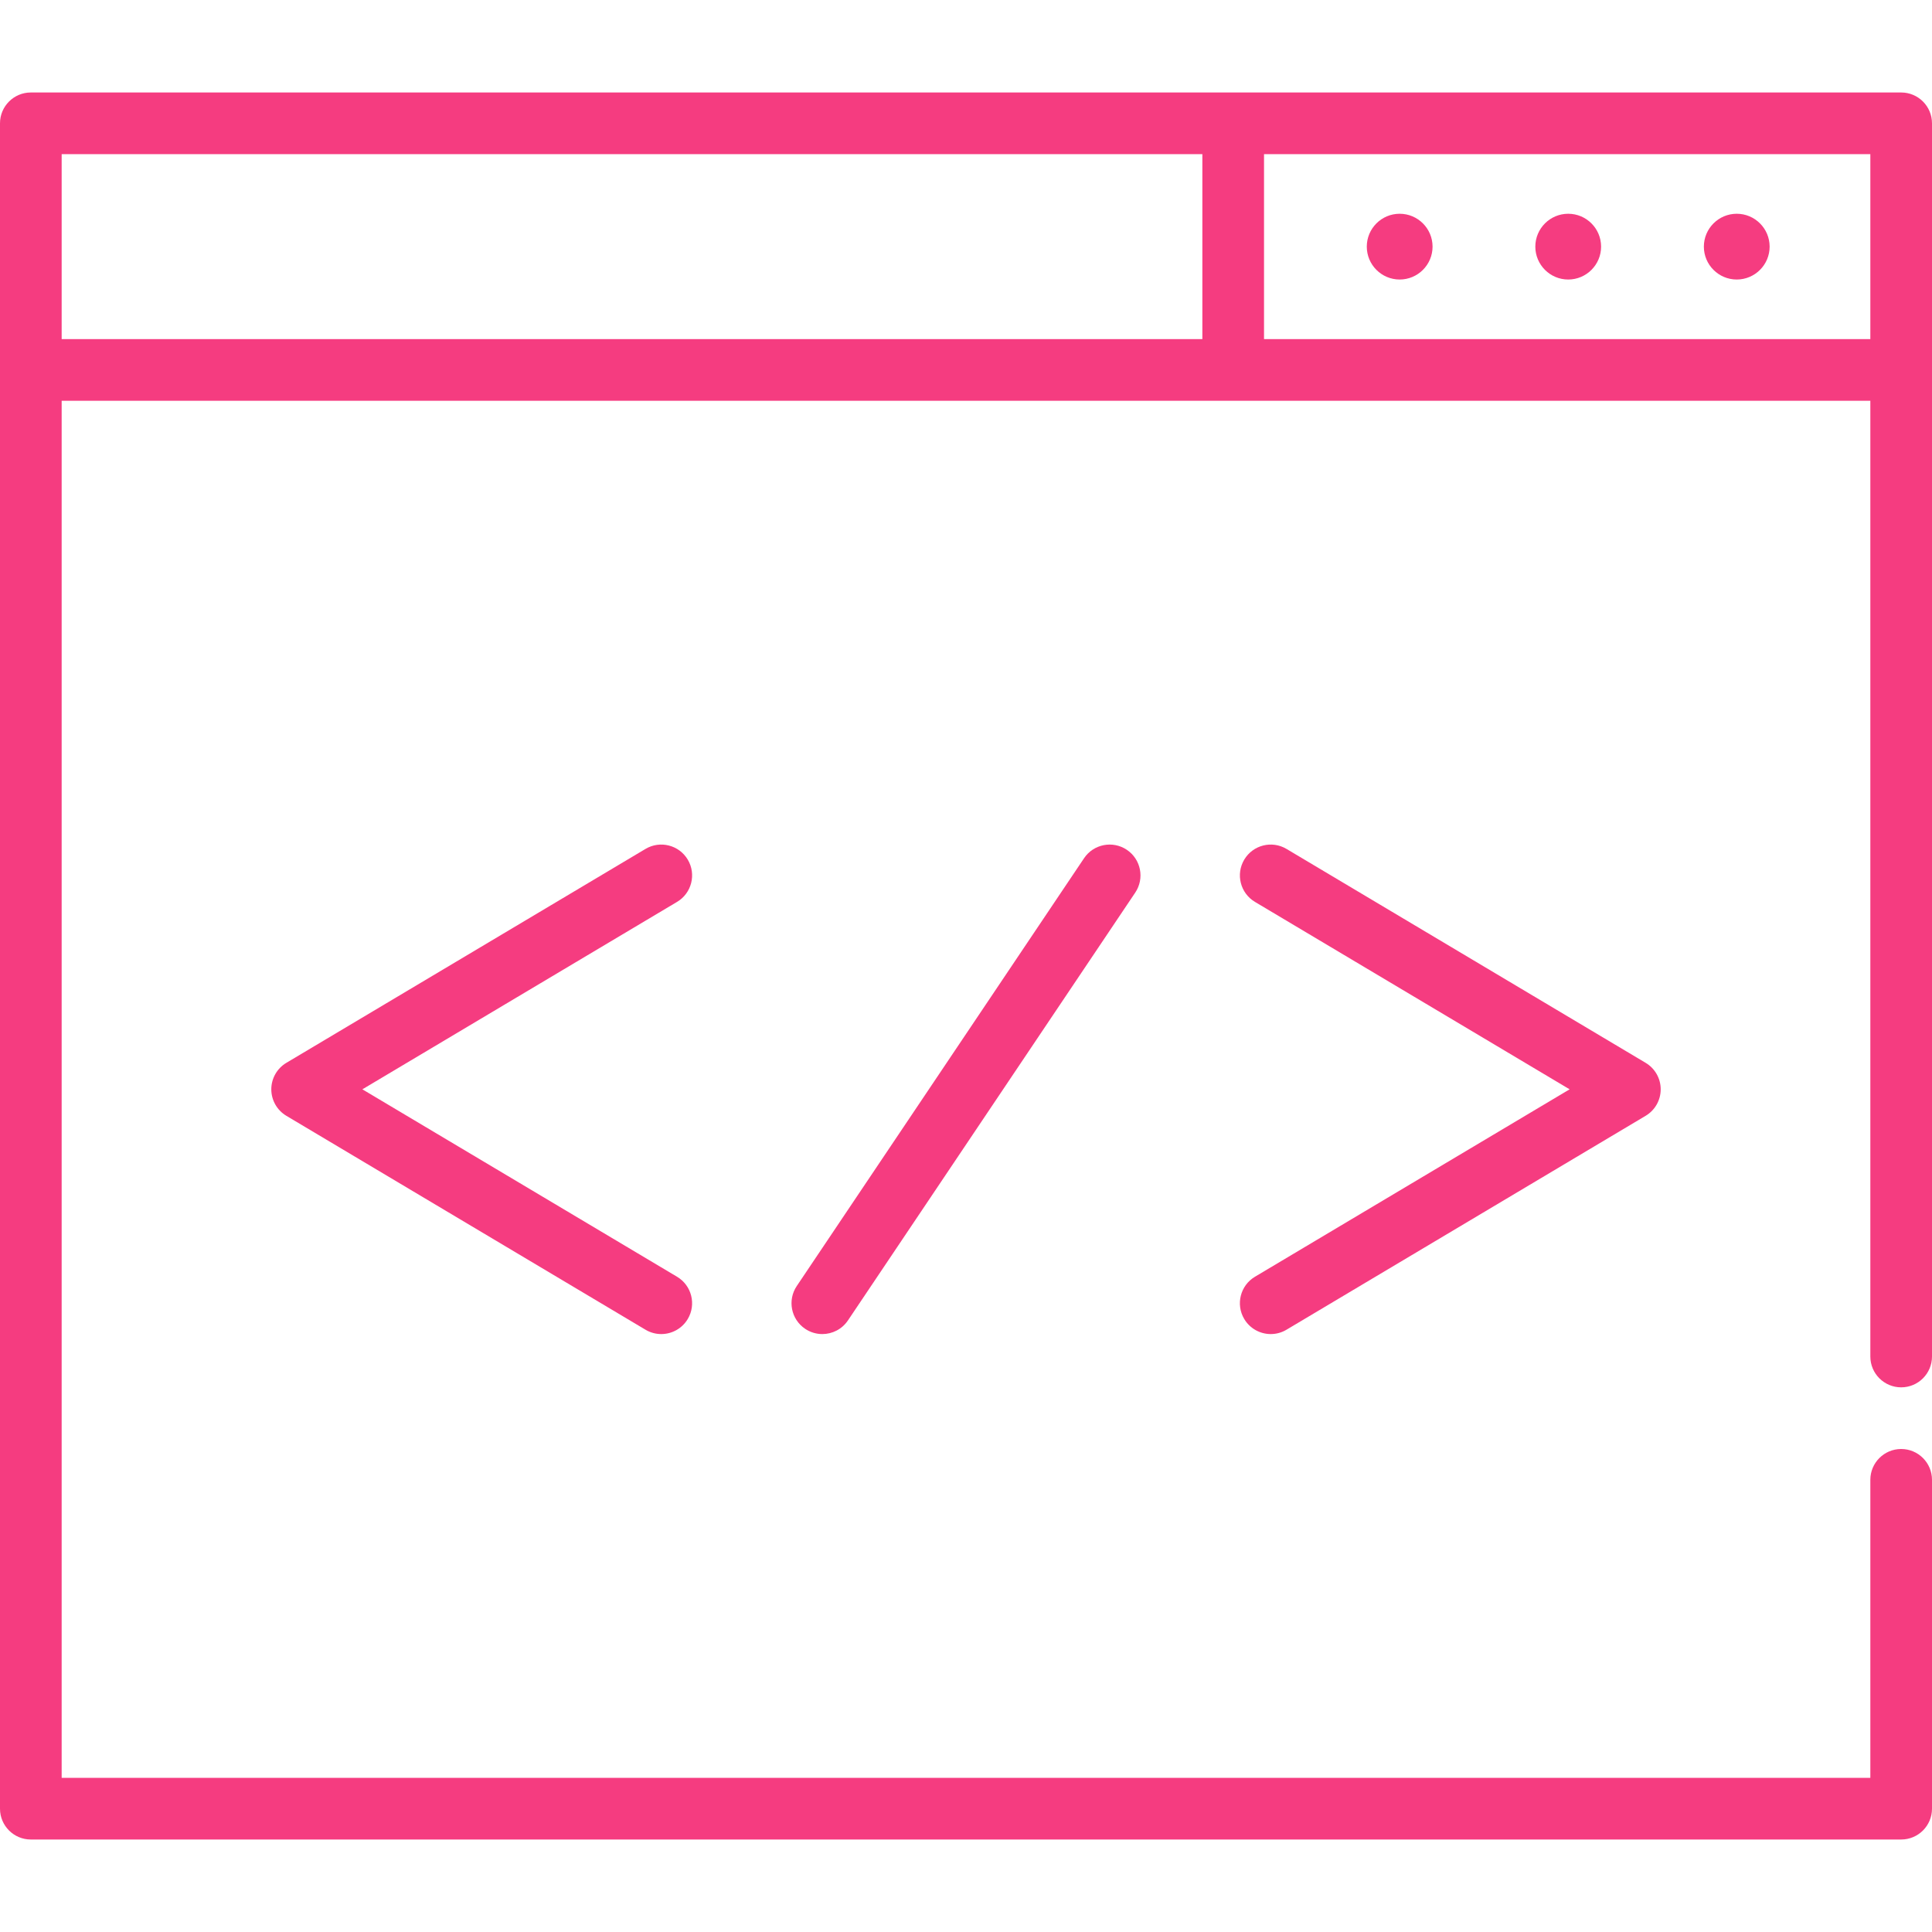 <svg width="63" height="63" viewBox="0 0 800 724" fill="none" xmlns="http://www.w3.org/2000/svg">
              <path d="M284.788 317.954C281.18 311.896 273.345 309.91 267.289 313.52L118.575 402.097C114.71 404.398 112.34 408.565 112.34 413.064C112.34 417.563 114.71 421.729 118.574 424.031L267.287 512.608C269.334 513.828 271.585 514.409 273.808 514.409C278.158 514.409 282.4 512.182 284.786 508.174C288.395 502.116 286.409 494.281 280.352 490.674L150.053 413.064L280.352 335.454C286.41 331.847 288.397 324.012 284.788 317.954Z" fill="#f53c80"></path>
              <path d="M515.214 508.174C517.602 512.184 521.842 514.409 526.192 514.409C528.415 514.409 530.666 513.828 532.713 512.608L681.426 424.031C685.292 421.728 687.66 417.563 687.66 413.064C687.66 408.565 685.29 404.398 681.426 402.097L532.713 313.52C526.657 309.911 518.819 311.896 515.214 317.954C511.605 324.012 513.592 331.847 519.648 335.454L649.947 413.064L519.648 490.674C513.59 494.281 511.603 502.116 515.214 508.174Z" fill="#f53c80"></path>
              <path d="M448.885 317.37L329.918 494.524C325.988 500.376 327.546 508.308 333.399 512.24C335.585 513.707 338.058 514.409 340.506 514.409C344.616 514.409 348.652 512.426 351.115 508.757L470.082 331.603C474.012 325.751 472.454 317.82 466.601 313.888C460.744 309.957 452.814 311.518 448.885 317.37Z" fill="#f53c80"></path>
              <path d="M787.234 0.298H12.766C5.714 0.298 0 6.014 0 13.064V710.936C0 717.986 5.714 723.702 12.766 723.702H787.234C794.286 723.702 800 717.986 800 710.936V574.766C800 567.716 794.286 562 787.234 562C780.182 562 774.468 567.716 774.468 574.766V698.17H25.532V127.957H774.468V523.702C774.468 530.752 780.182 536.468 787.234 536.468C794.286 536.468 800 530.752 800 523.702V13.064C800 6.014 794.286 0.298 787.234 0.298ZM25.532 25.83H497.872V102.426H25.532V25.83ZM523.404 102.426V25.83H774.468V102.426H523.404Z" fill="#f53c80"></path>
              <path d="M649.362 50.511C641.854 50.511 635.745 56.62 635.745 64.128C635.745 71.636 641.854 77.745 649.362 77.745C656.87 77.745 662.979 71.636 662.979 64.128C662.979 56.62 656.87 50.511 649.362 50.511Z" fill="#f53c80"></path>
              <path d="M579.574 50.511C572.066 50.511 565.957 56.62 565.957 64.128C565.957 71.636 572.066 77.745 579.574 77.745C587.083 77.745 593.192 71.636 593.192 64.128C593.192 56.62 587.083 50.511 579.574 50.511Z" fill="#f53c80"></path>
              <path d="M719.149 50.511C711.641 50.511 705.532 56.62 705.532 64.128C705.532 71.636 711.641 77.745 719.149 77.745C726.657 77.745 732.766 71.636 732.766 64.128C732.766 56.62 726.657 50.511 719.149 50.511Z" fill="#f53c80"></path>
            </svg>
